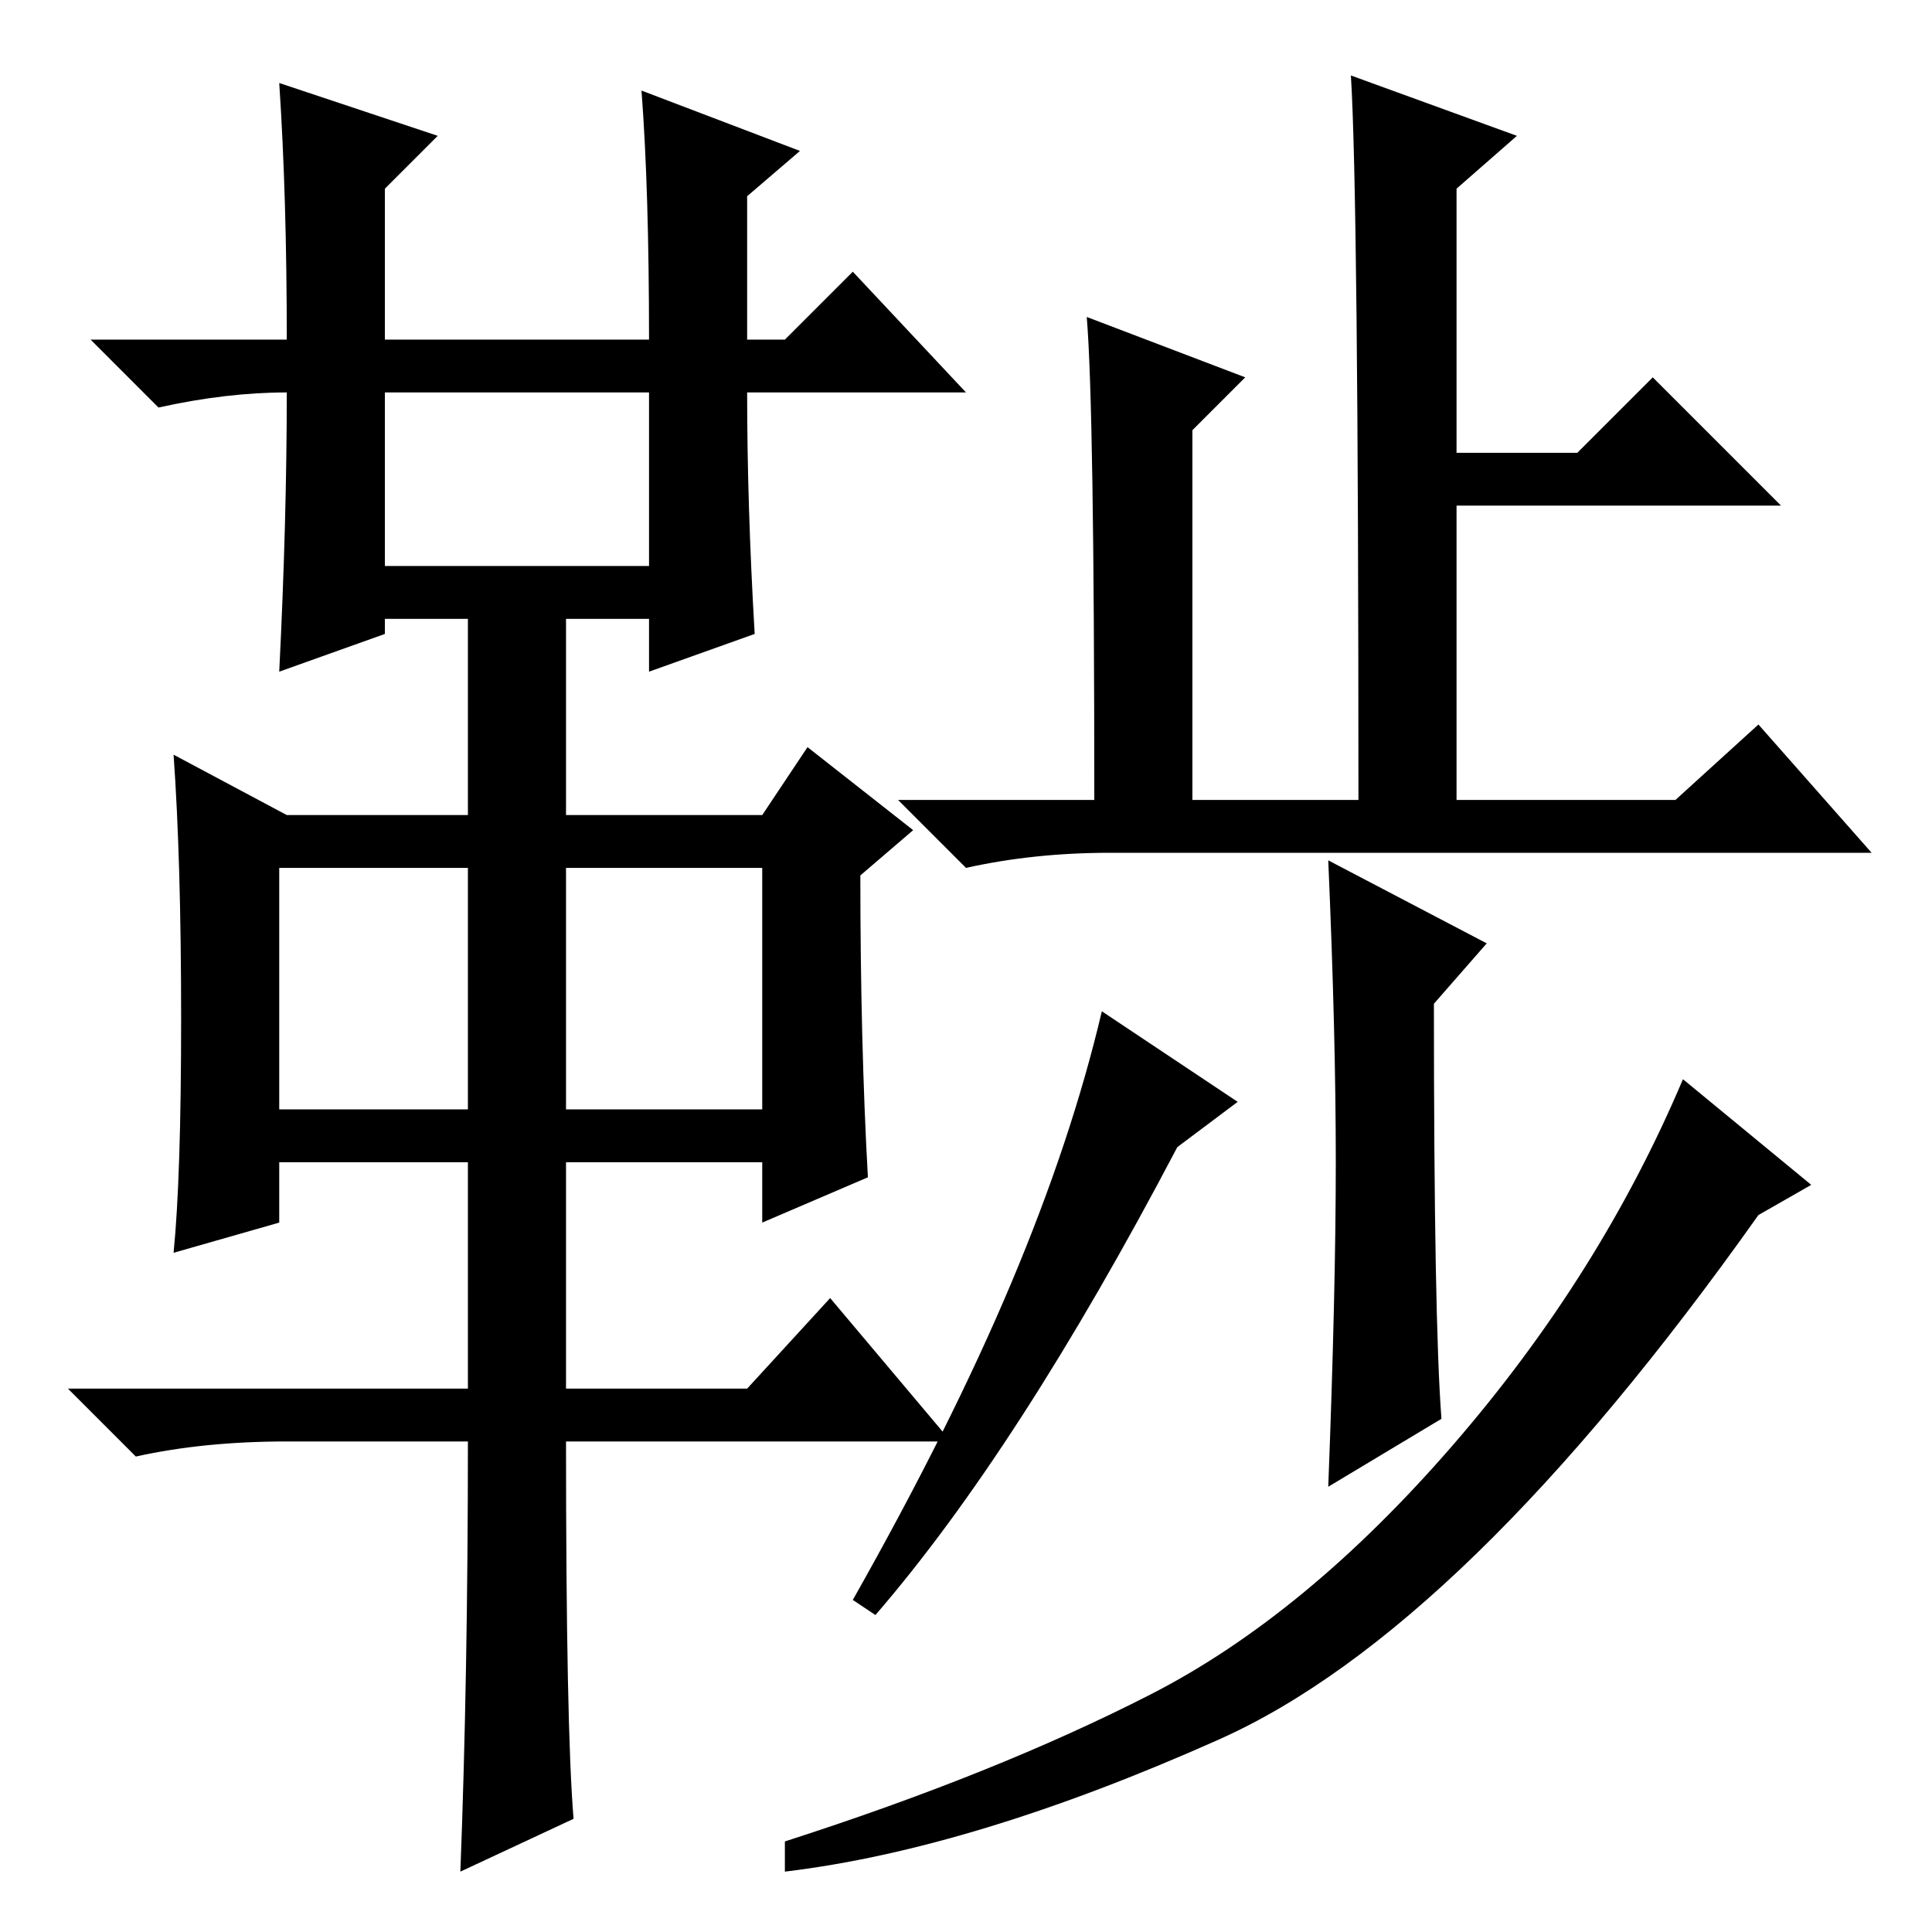 <?xml version="1.0" standalone="no"?>
<!DOCTYPE svg PUBLIC "-//W3C//DTD SVG 1.1//EN" "http://www.w3.org/Graphics/SVG/1.1/DTD/svg11.dtd" >
<svg xmlns="http://www.w3.org/2000/svg" xmlns:xlink="http://www.w3.org/1999/xlink" version="1.1" viewBox="0 -36 256 256">
  <g transform="matrix(1 0 0 -1 0 220)">
   <path fill="currentColor"
d="M37 245l21 -7l-7 -7v-20h35q0 20 -1 33l21 -8l-7 -6v-19h5l9 9l15 -16h-29q0 -15 1 -32l-14 -5v7h-11v-26h26l6 9l14 -11l-7 -6q0 -22 1 -40l-14 -6v8h-26v-30h24l11 12l16 -19h-51q0 -38 1 -50l-15 -7q1 26 1 57h-24q-11 0 -20 -2l-9 9h53v30h-25v-8l-14 -4q1 10 1 31
t-1 35l15 -8h24v26h-11v-2l-14 -5q1 20 1 37q-8 0 -17 -2l-9 9h26q0 19 -1 34zM51 181h35v23h-35v-23zM37 109h25v32h-25v-32zM75 109h26v32h-26v-32zM179 246l22 -8l-8 -7v-35h16l10 10l17 -17h-43v-39h29l11 10l15 -17h-101q-10 0 -19 -2l-9 9h26q0 52 -1 64l21 -8l-7 -7
v-49h22q0 80 -1 96zM116 42l-3 2q13 23 21 42t12 36l18 -12l-8 -6q-21 -40 -40 -62zM177 102q0 17 -1 40l21 -11l-7 -8q0 -42 1 -55l-15 -9q1 26 1 43zM161.5 25.5q-32.5 -14.5 -57.5 -17.5v4q28 9 48.5 19.5t40 33t30.5 48.5l17 -14l-7 -4q-39 -55 -71.5 -69.5z" />
  </g>

</svg>

